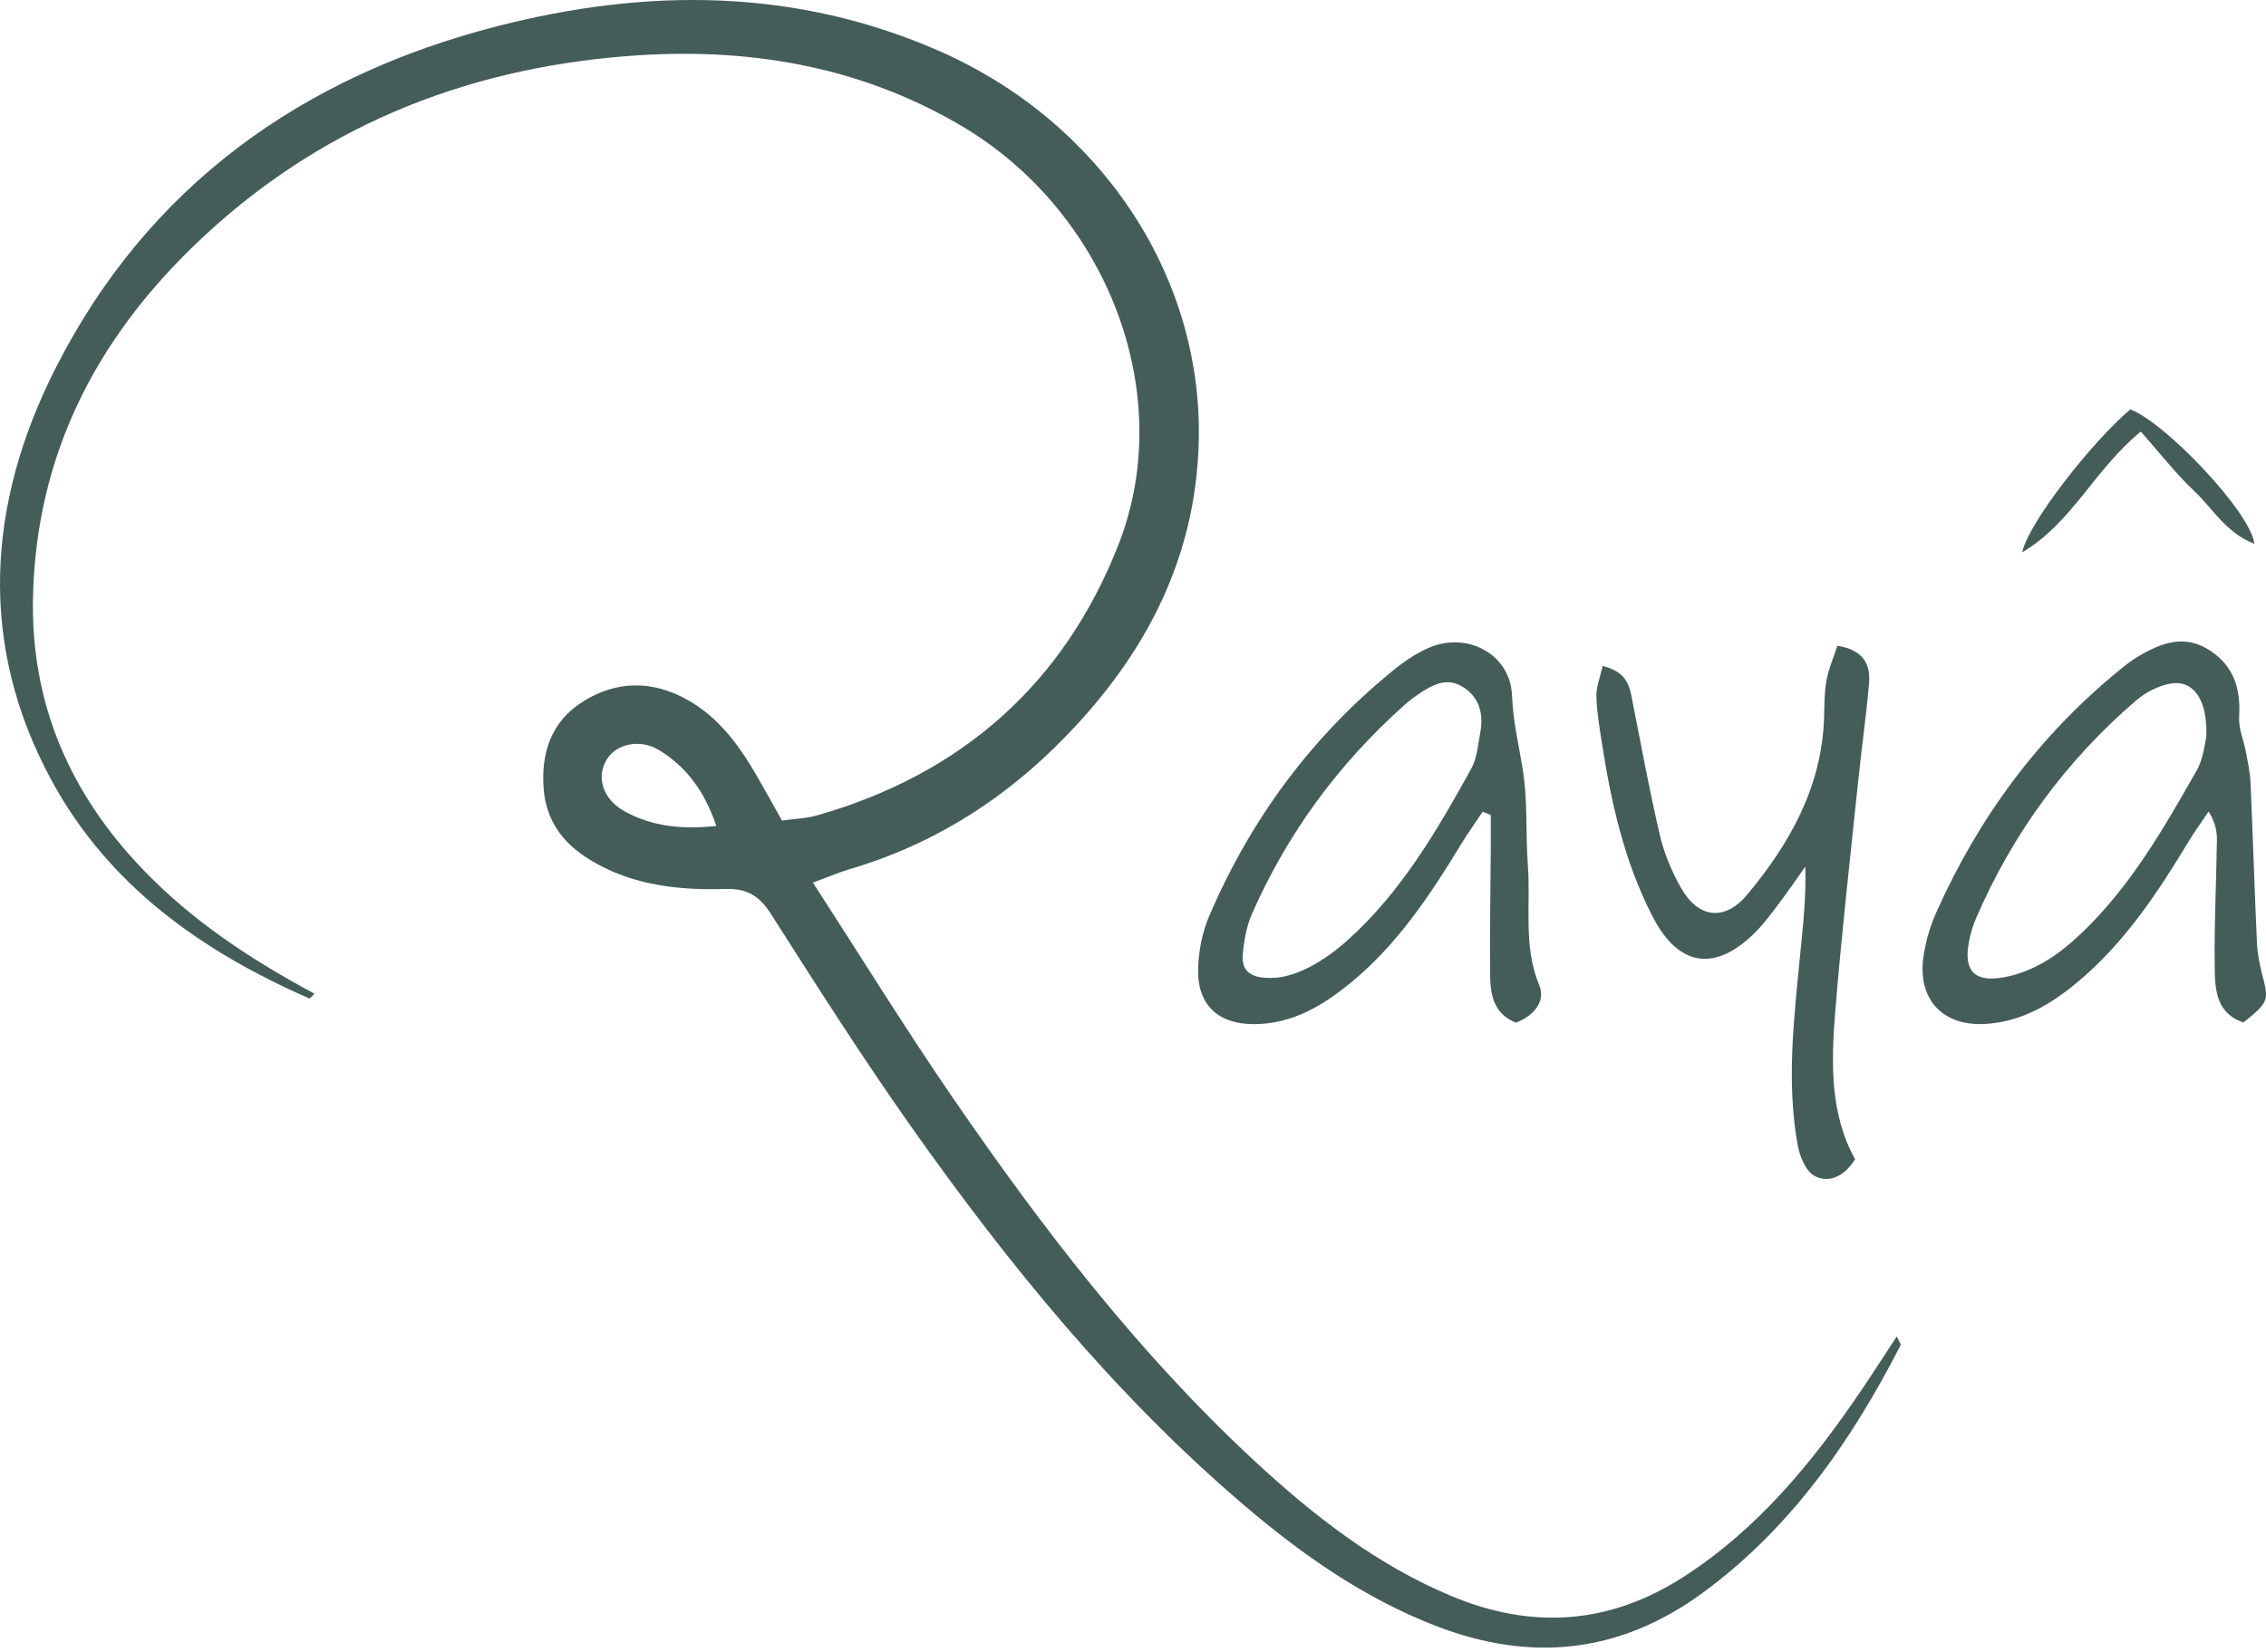 <svg width="96" height="70" viewBox="0 0 96 70" fill="none" xmlns="http://www.w3.org/2000/svg">
<path d="M34.438 37.399C36.502 40.585 38.357 43.593 40.356 46.504C44.145 52.022 48.209 57.327 53.14 61.9C55.637 64.214 58.299 66.296 61.476 67.627C64.894 69.059 68.168 68.844 71.307 66.83C74.475 64.796 76.798 61.956 78.877 58.88C79.366 58.157 79.84 57.421 80.358 56.63C80.452 56.843 80.543 56.955 80.517 57.008C78.429 61.07 75.874 64.758 72.134 67.497C68.631 70.063 64.859 70.455 60.843 68.903C57.778 67.719 55.134 65.859 52.657 63.742C47.202 59.078 42.706 53.557 38.586 47.72C36.52 44.792 34.591 41.76 32.665 38.734C32.185 37.978 31.664 37.647 30.772 37.671C28.997 37.721 27.227 37.571 25.602 36.768C24.218 36.089 23.17 35.114 23.034 33.438C22.911 31.893 23.361 30.574 24.686 29.735C26.126 28.823 27.666 28.826 29.156 29.673C30.481 30.426 31.34 31.625 32.085 32.915C32.427 33.505 32.754 34.102 33.131 34.772C33.663 34.695 34.155 34.683 34.612 34.553C40.724 32.809 45.067 28.991 47.384 23.081C49.902 16.66 46.878 8.916 40.65 5.285C36.29 2.743 31.547 1.99 26.6 2.374C19.566 2.92 13.359 5.448 8.227 10.401C4.02 14.464 1.538 19.329 1.399 25.275C1.293 29.806 2.957 33.618 6.06 36.85C8.157 39.035 10.648 40.673 13.324 42.108C13.209 42.217 13.133 42.321 13.106 42.309C8.548 40.316 4.603 37.529 2.18 33.063C-0.965 27.267 -0.526 21.298 2.339 15.633C6.246 7.901 12.788 3.23 21.076 1.108C27.395 -0.51 33.705 -0.519 39.823 2.176C46.548 5.138 50.92 11.585 50.788 18.608C50.688 23.875 48.312 28.141 44.617 31.737C42.146 34.14 39.267 35.876 35.945 36.847C35.539 36.968 35.142 37.143 34.438 37.399ZM30.348 34.999C29.848 33.526 29.079 32.493 27.925 31.787C27.118 31.294 26.108 31.519 25.705 32.18C25.243 32.939 25.543 33.877 26.471 34.385C27.613 35.008 28.849 35.159 30.348 34.999Z" fill="#455D58"/>
<path d="M95.044 43.325C93.87 42.935 93.834 41.896 93.826 40.936C93.805 39.168 93.893 37.397 93.92 35.628C93.926 35.256 93.873 34.881 93.569 34.388C93.29 34.804 92.992 35.209 92.733 35.64C91.408 37.833 90.004 39.959 88.007 41.624C86.889 42.557 85.681 43.269 84.2 43.384C82.316 43.531 81.206 42.359 81.495 40.484C81.592 39.859 81.777 39.23 82.036 38.654C83.826 34.642 86.37 31.191 89.78 28.404C90.045 28.186 90.319 27.97 90.613 27.799C91.582 27.232 92.565 26.863 93.64 27.574C94.662 28.253 94.93 29.216 94.862 30.385C94.832 30.872 95.059 31.371 95.15 31.87C95.23 32.301 95.327 32.732 95.345 33.166C95.445 35.424 95.513 37.686 95.616 39.944C95.639 40.425 95.736 40.913 95.86 41.379C96.125 42.383 96.096 42.492 95.044 43.325ZM93.469 31.259C93.546 29.638 92.91 28.782 91.926 28.971C91.423 29.068 90.899 29.34 90.504 29.676C87.519 32.239 85.249 35.342 83.694 38.964C83.559 39.277 83.47 39.617 83.408 39.953C83.191 41.149 83.665 41.63 84.866 41.417C86.17 41.187 87.21 40.461 88.152 39.572C90.248 37.588 91.664 35.111 93.069 32.638C93.349 32.145 93.399 31.519 93.469 31.259Z" fill="#455D58"/>
<path d="M64.223 43.336C63.257 42.95 63.134 42.117 63.128 41.27C63.113 39.501 63.145 37.733 63.157 35.965C63.16 35.489 63.157 35.011 63.157 34.536C63.042 34.489 62.928 34.441 62.816 34.397C62.512 34.852 62.188 35.297 61.906 35.764C60.602 37.91 59.221 39.994 57.26 41.615C56.064 42.601 54.781 43.378 53.167 43.398C51.639 43.416 50.729 42.607 50.758 41.081C50.773 40.316 50.932 39.501 51.236 38.799C53.008 34.669 55.617 31.149 59.126 28.324C59.544 27.988 60.007 27.687 60.492 27.468C62.121 26.73 63.993 27.701 64.058 29.476C64.099 30.595 64.361 31.628 64.526 32.702C64.727 34.004 64.629 35.348 64.729 36.67C64.856 38.368 64.52 40.089 65.215 41.763C65.492 42.448 64.965 43.053 64.223 43.336ZM54.092 41.429C55.06 41.326 56.147 40.691 57.112 39.823C59.371 37.786 60.878 35.197 62.327 32.578C62.577 32.127 62.618 31.548 62.715 31.02C62.86 30.231 62.665 29.529 61.959 29.098C61.264 28.676 60.643 29.042 60.063 29.437C59.859 29.576 59.665 29.724 59.483 29.889C56.703 32.375 54.539 35.315 53.037 38.731C52.808 39.256 52.705 39.859 52.652 40.434C52.581 41.175 53.008 41.509 54.092 41.429Z" fill="#455D58"/>
<path d="M67.898 28.221C68.999 28.49 69.049 29.154 69.172 29.777C69.543 31.654 69.888 33.541 70.324 35.404C70.501 36.16 70.816 36.903 71.192 37.583C71.931 38.911 73.053 39.073 74.034 37.895C75.818 35.752 77.163 33.373 77.275 30.474C77.296 29.933 77.281 29.384 77.376 28.856C77.464 28.357 77.673 27.881 77.841 27.365C78.927 27.536 79.254 28.132 79.183 28.953C79.066 30.323 78.868 31.687 78.727 33.054C78.388 36.331 78.014 39.602 77.749 42.885C77.576 45.043 77.529 47.215 78.591 49.123C78.103 49.899 77.443 50.138 76.866 49.825C76.492 49.622 76.239 48.978 76.154 48.494C75.683 45.849 75.998 43.2 76.254 40.558C76.377 39.301 76.522 38.046 76.483 36.723C76.121 37.231 75.771 37.748 75.394 38.247C75.07 38.678 74.749 39.121 74.369 39.501C72.676 41.196 71.125 40.983 70.023 38.858C68.81 36.52 68.248 33.975 67.85 31.389C67.753 30.757 67.644 30.122 67.633 29.488C67.624 29.092 67.792 28.69 67.898 28.221Z" fill="#455D58"/>
<path d="M90.695 18.287C88.696 19.937 87.813 22.125 85.672 23.406C85.923 22.163 88.637 18.715 90.251 17.348C91.694 17.873 95.342 21.685 95.509 23.043C94.308 22.588 93.755 21.558 92.986 20.834C92.174 20.07 91.482 19.172 90.695 18.287Z" fill="#455D58"/>
</svg>
